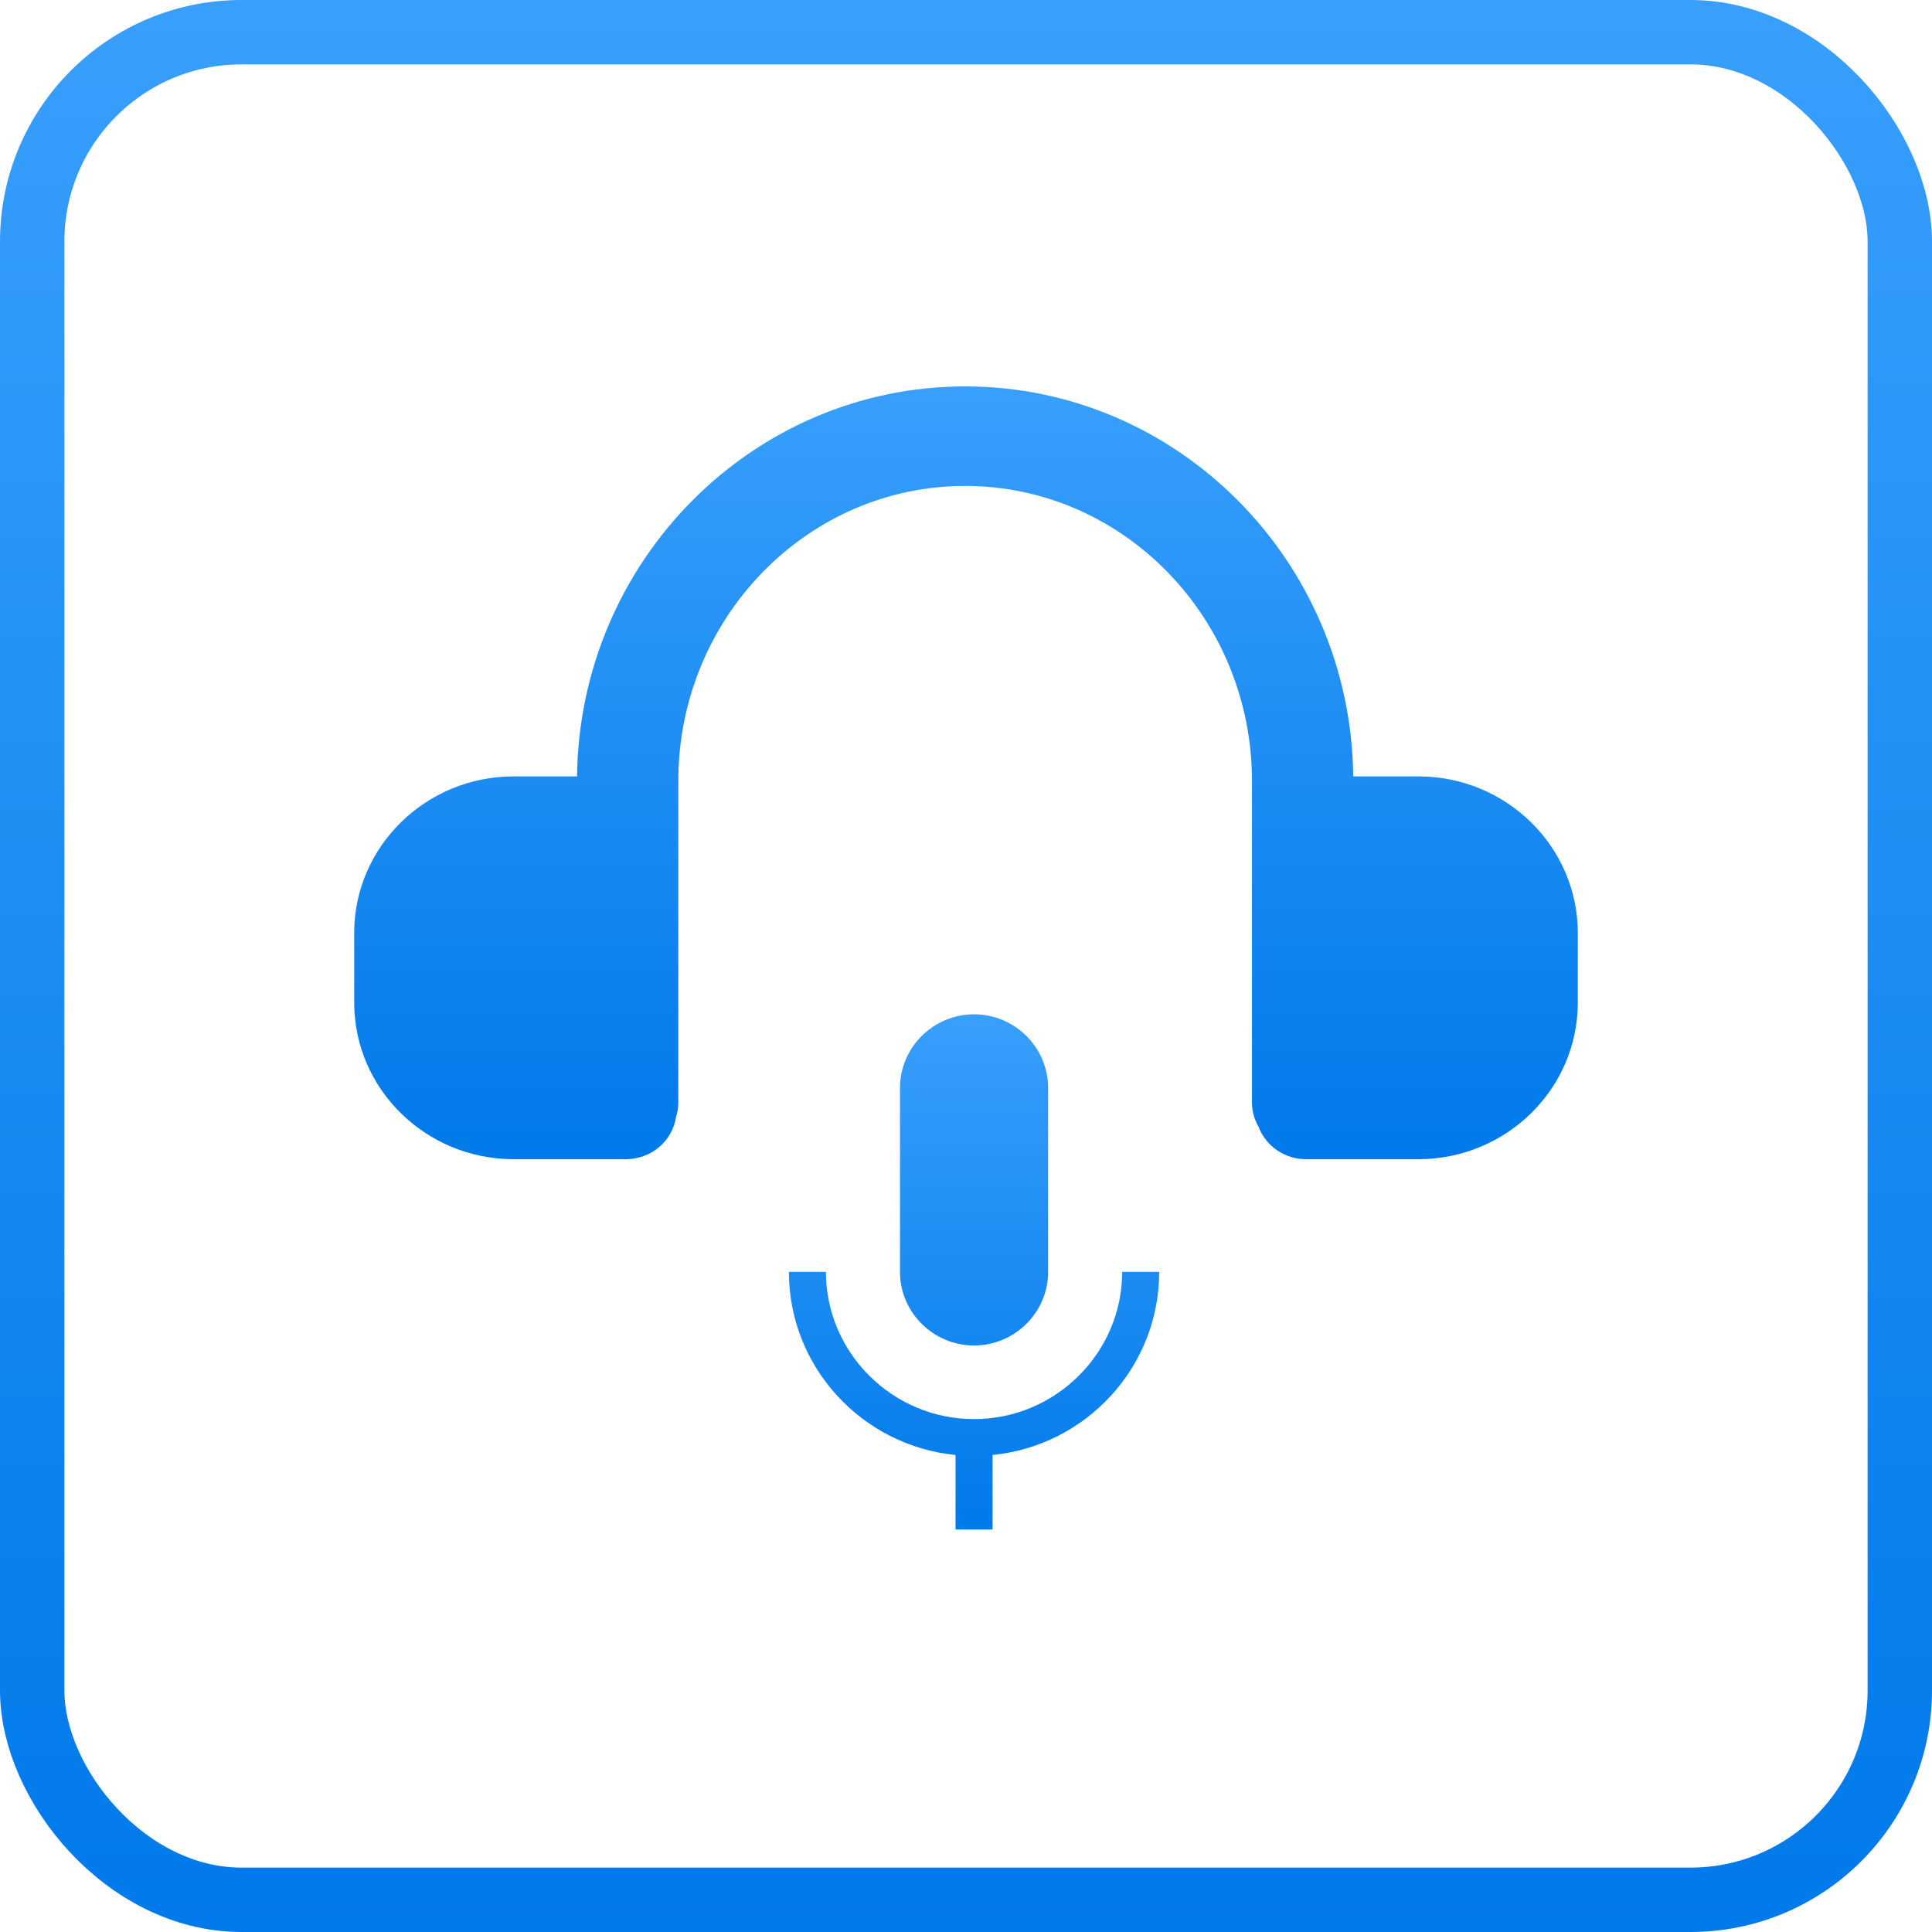 <svg width="120" height="120" viewBox="0 0 120 120" fill="none" xmlns="http://www.w3.org/2000/svg">
<rect x="2" y="2" width="116" height="116" rx="13" stroke="url(#paint0_linear_17639_38900)" stroke-width="4"/>
<path d="M61.65 90.371V95H59.35V90.371C53.542 89.8 49 84.914 49 79H51.3C51.3 84.029 55.44 88.143 60.5 88.143C65.56 88.143 69.7 84.029 69.7 79H72C72 84.914 67.457 89.8 61.65 90.371ZM60.5 83.571C63.03 83.571 65.1 81.514 65.1 79V67.571C65.1 65.057 63.03 63 60.5 63C57.97 63 55.9 65.057 55.9 67.571V79C55.9 81.514 57.97 83.571 60.5 83.571Z" fill="url(#paint1_linear_17639_38900)"/>
<path d="M88.097 48.223H84.052C83.901 34.84 73.148 24 59.947 24C46.745 24 35.992 34.84 35.842 48.223H31.904C26.443 48.223 22 52.586 22 57.947V62.275C22 67.637 26.444 72 31.904 72H38.883C39.635 71.999 40.362 71.735 40.932 71.254C41.503 70.773 41.879 70.107 41.992 69.377C42.084 69.083 42.131 68.778 42.131 68.471V48.507C42.131 38.402 50.123 30.182 59.947 30.182C69.77 30.182 77.762 38.403 77.762 48.507V68.471C77.762 69.023 77.912 69.539 78.17 69.988C78.394 70.578 78.796 71.087 79.323 71.447C79.849 71.807 80.475 72 81.117 72H88.097C93.557 72 98 67.637 98 62.275V57.947C98.001 52.586 93.557 48.223 88.097 48.223Z" fill="url(#paint2_linear_17639_38900)"/>
<defs>
<linearGradient id="paint0_linear_17639_38900" x1="60" y1="0" x2="60" y2="120" gradientUnits="userSpaceOnUse">
<stop stop-color="#389FFC"/>
<stop offset="1" stop-color="#0079EA"/>
</linearGradient>
<linearGradient id="paint1_linear_17639_38900" x1="60.5" y1="63" x2="60.5" y2="95" gradientUnits="userSpaceOnUse">
<stop stop-color="#389FFC"/>
<stop offset="1" stop-color="#0079EA"/>
</linearGradient>
<linearGradient id="paint2_linear_17639_38900" x1="60" y1="24" x2="60" y2="72" gradientUnits="userSpaceOnUse">
<stop stop-color="#389FFC"/>
<stop offset="1" stop-color="#0079EA"/>
</linearGradient>
</defs>
</svg>
